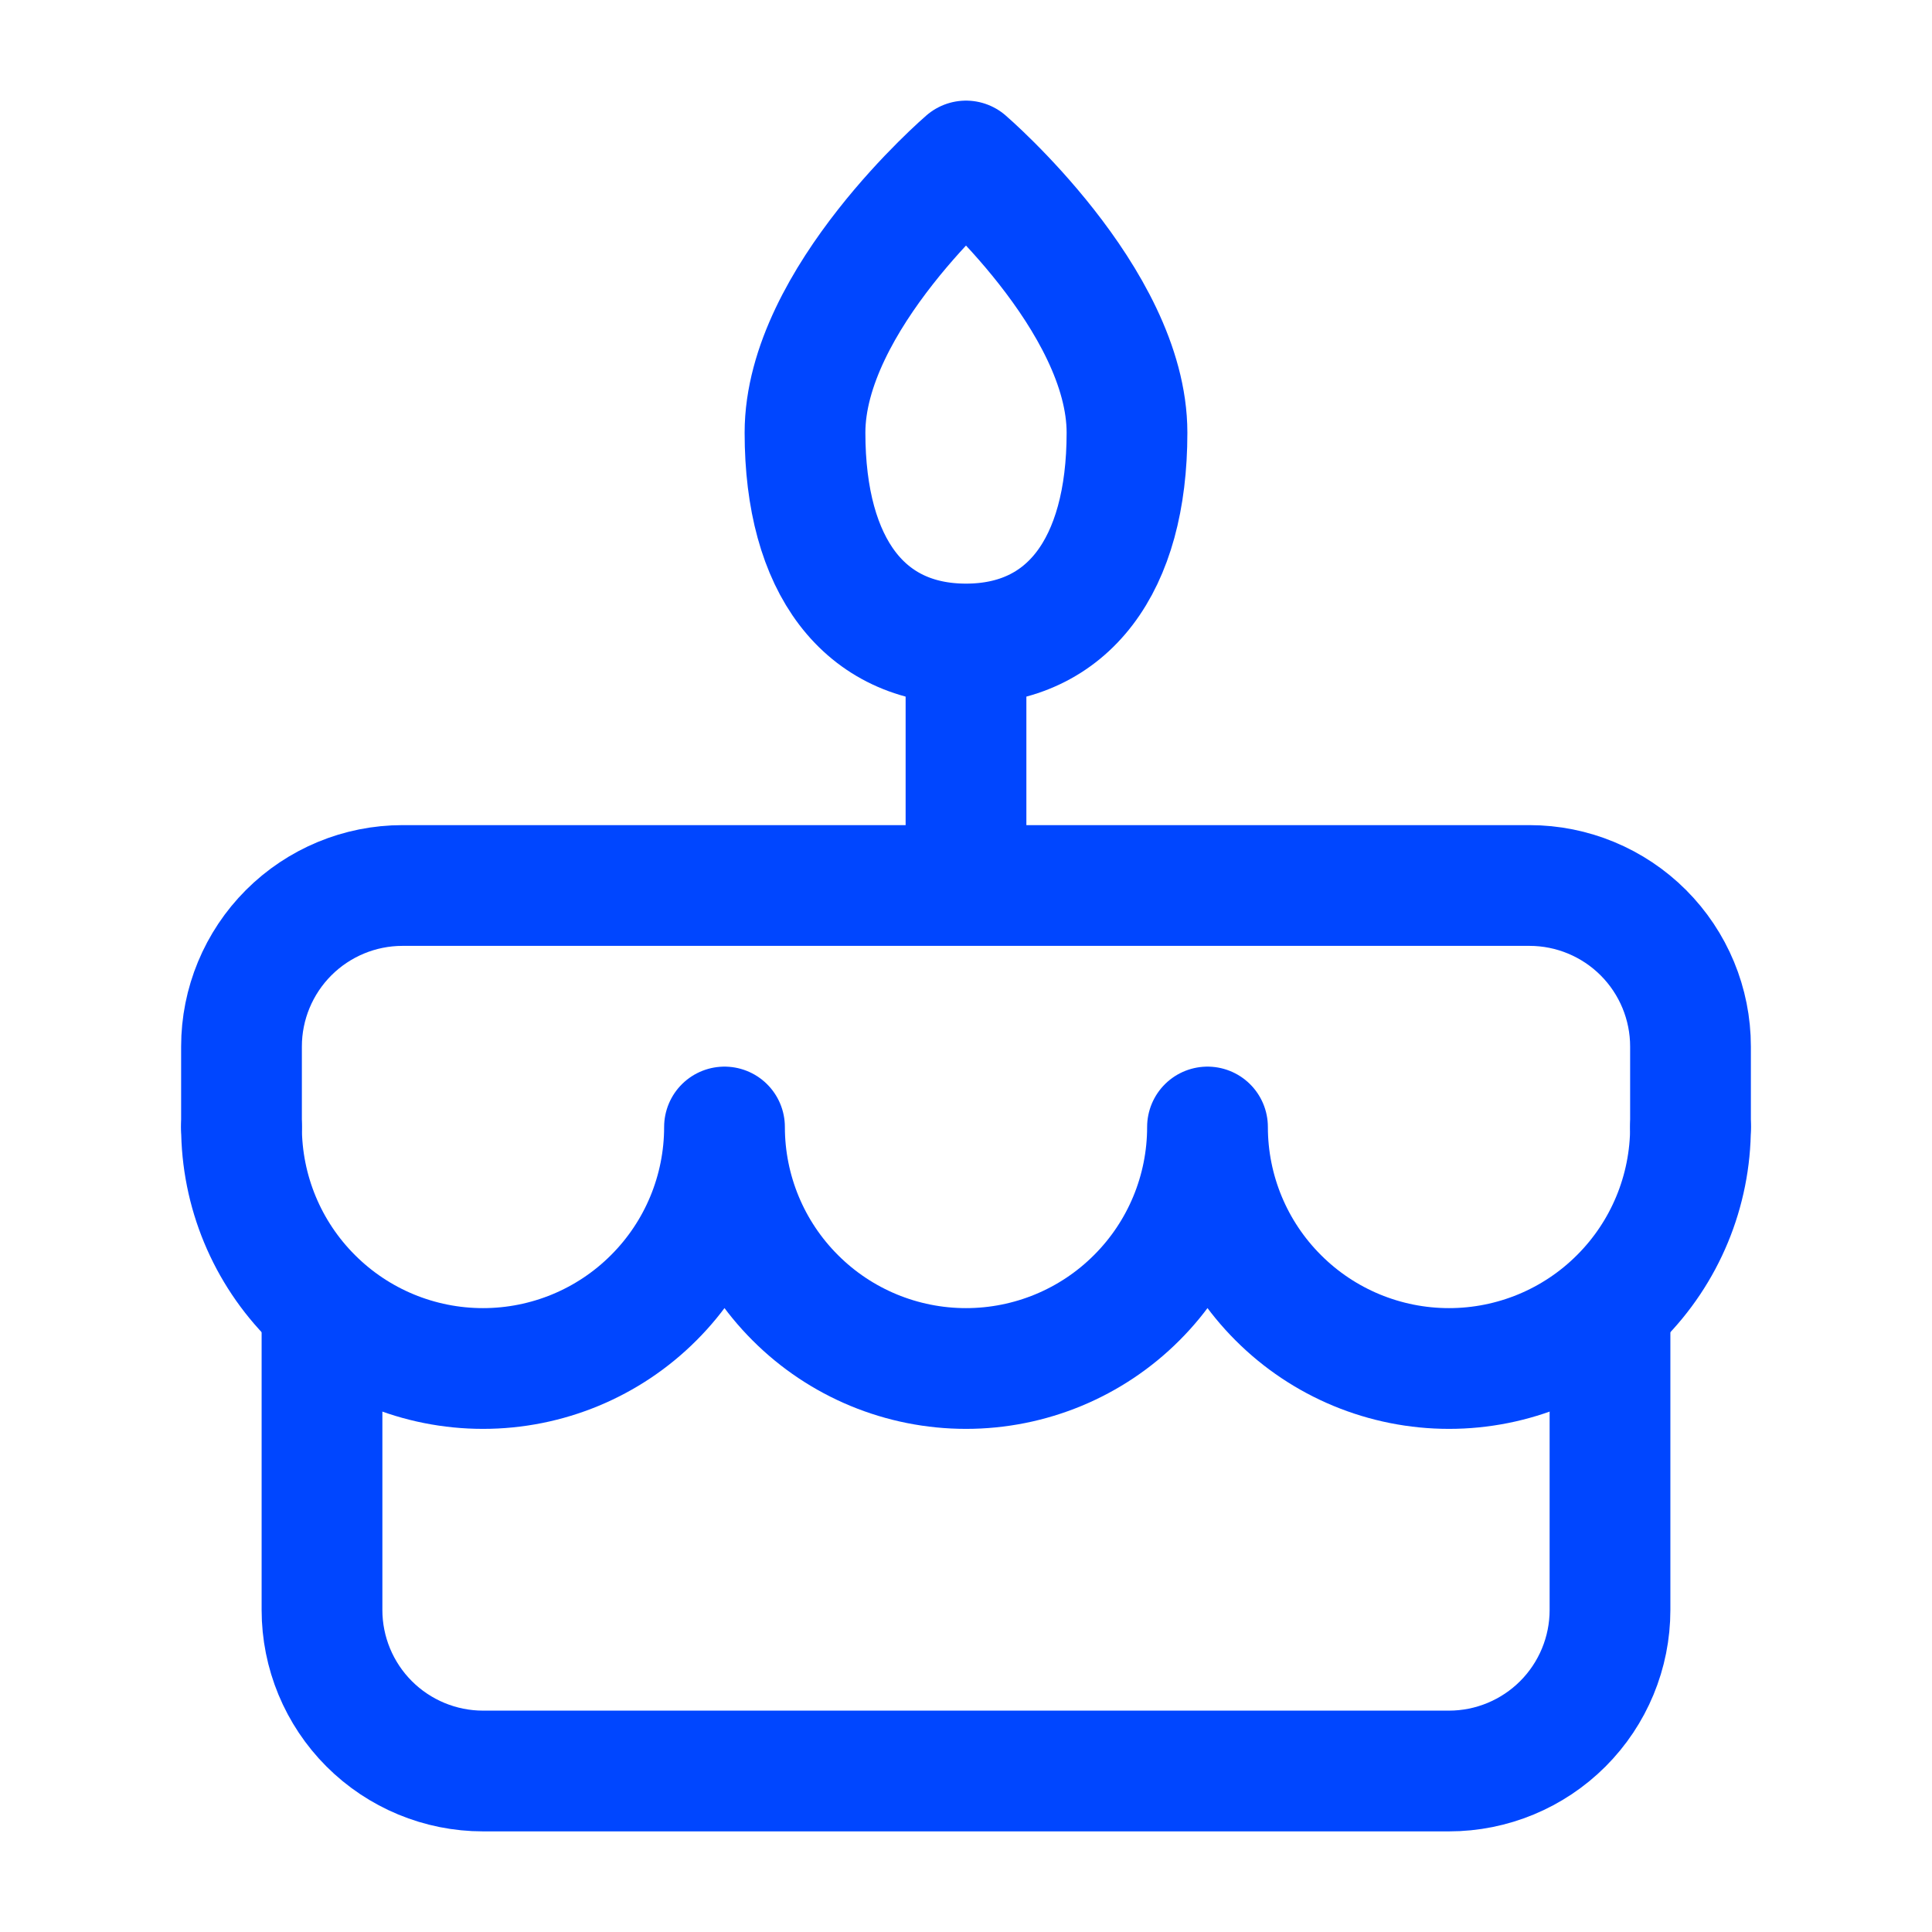 <svg width="24" height="24" viewBox="0 0 24 24" fill="none" xmlns="http://www.w3.org/2000/svg">
<path d="M4 16.5V20C4 20.53 4.211 21.039 4.586 21.414C4.961 21.789 5.47 22 6 22H18C18.53 22 19.039 21.789 19.414 21.414C19.789 21.039 20 20.53 20 20V16.5M3 14V13C3 12.47 3.211 11.961 3.586 11.586C3.961 11.211 4.47 11 5 11H19C19.53 11 20.039 11.211 20.414 11.586C20.789 11.961 21 12.47 21 13V14M12 8V11M12 8C13.262 8 14 7.032 14 5.375C14 3.718 12 2 12 2C12 2 10 3.718 10 5.375C10 7.032 10.738 8 12 8Z" stroke="#0046FF" stroke-width="1.5" stroke-linecap="round" stroke-linejoin="round"/>
<path d="M3 14C3 14.796 3.316 15.559 3.879 16.121C4.441 16.684 5.204 17 6 17C6.796 17 7.559 16.684 8.121 16.121C8.684 15.559 9 14.796 9 14C9 14.796 9.316 15.559 9.879 16.121C10.441 16.684 11.204 17 12 17C12.796 17 13.559 16.684 14.121 16.121C14.684 15.559 15 14.796 15 14C15 14.796 15.316 15.559 15.879 16.121C16.441 16.684 17.204 17 18 17C18.796 17 19.559 16.684 20.121 16.121C20.684 15.559 21 14.796 21 14" stroke="#0046FF" stroke-width="1.5" stroke-linecap="round" stroke-linejoin="round"/>
</svg>
